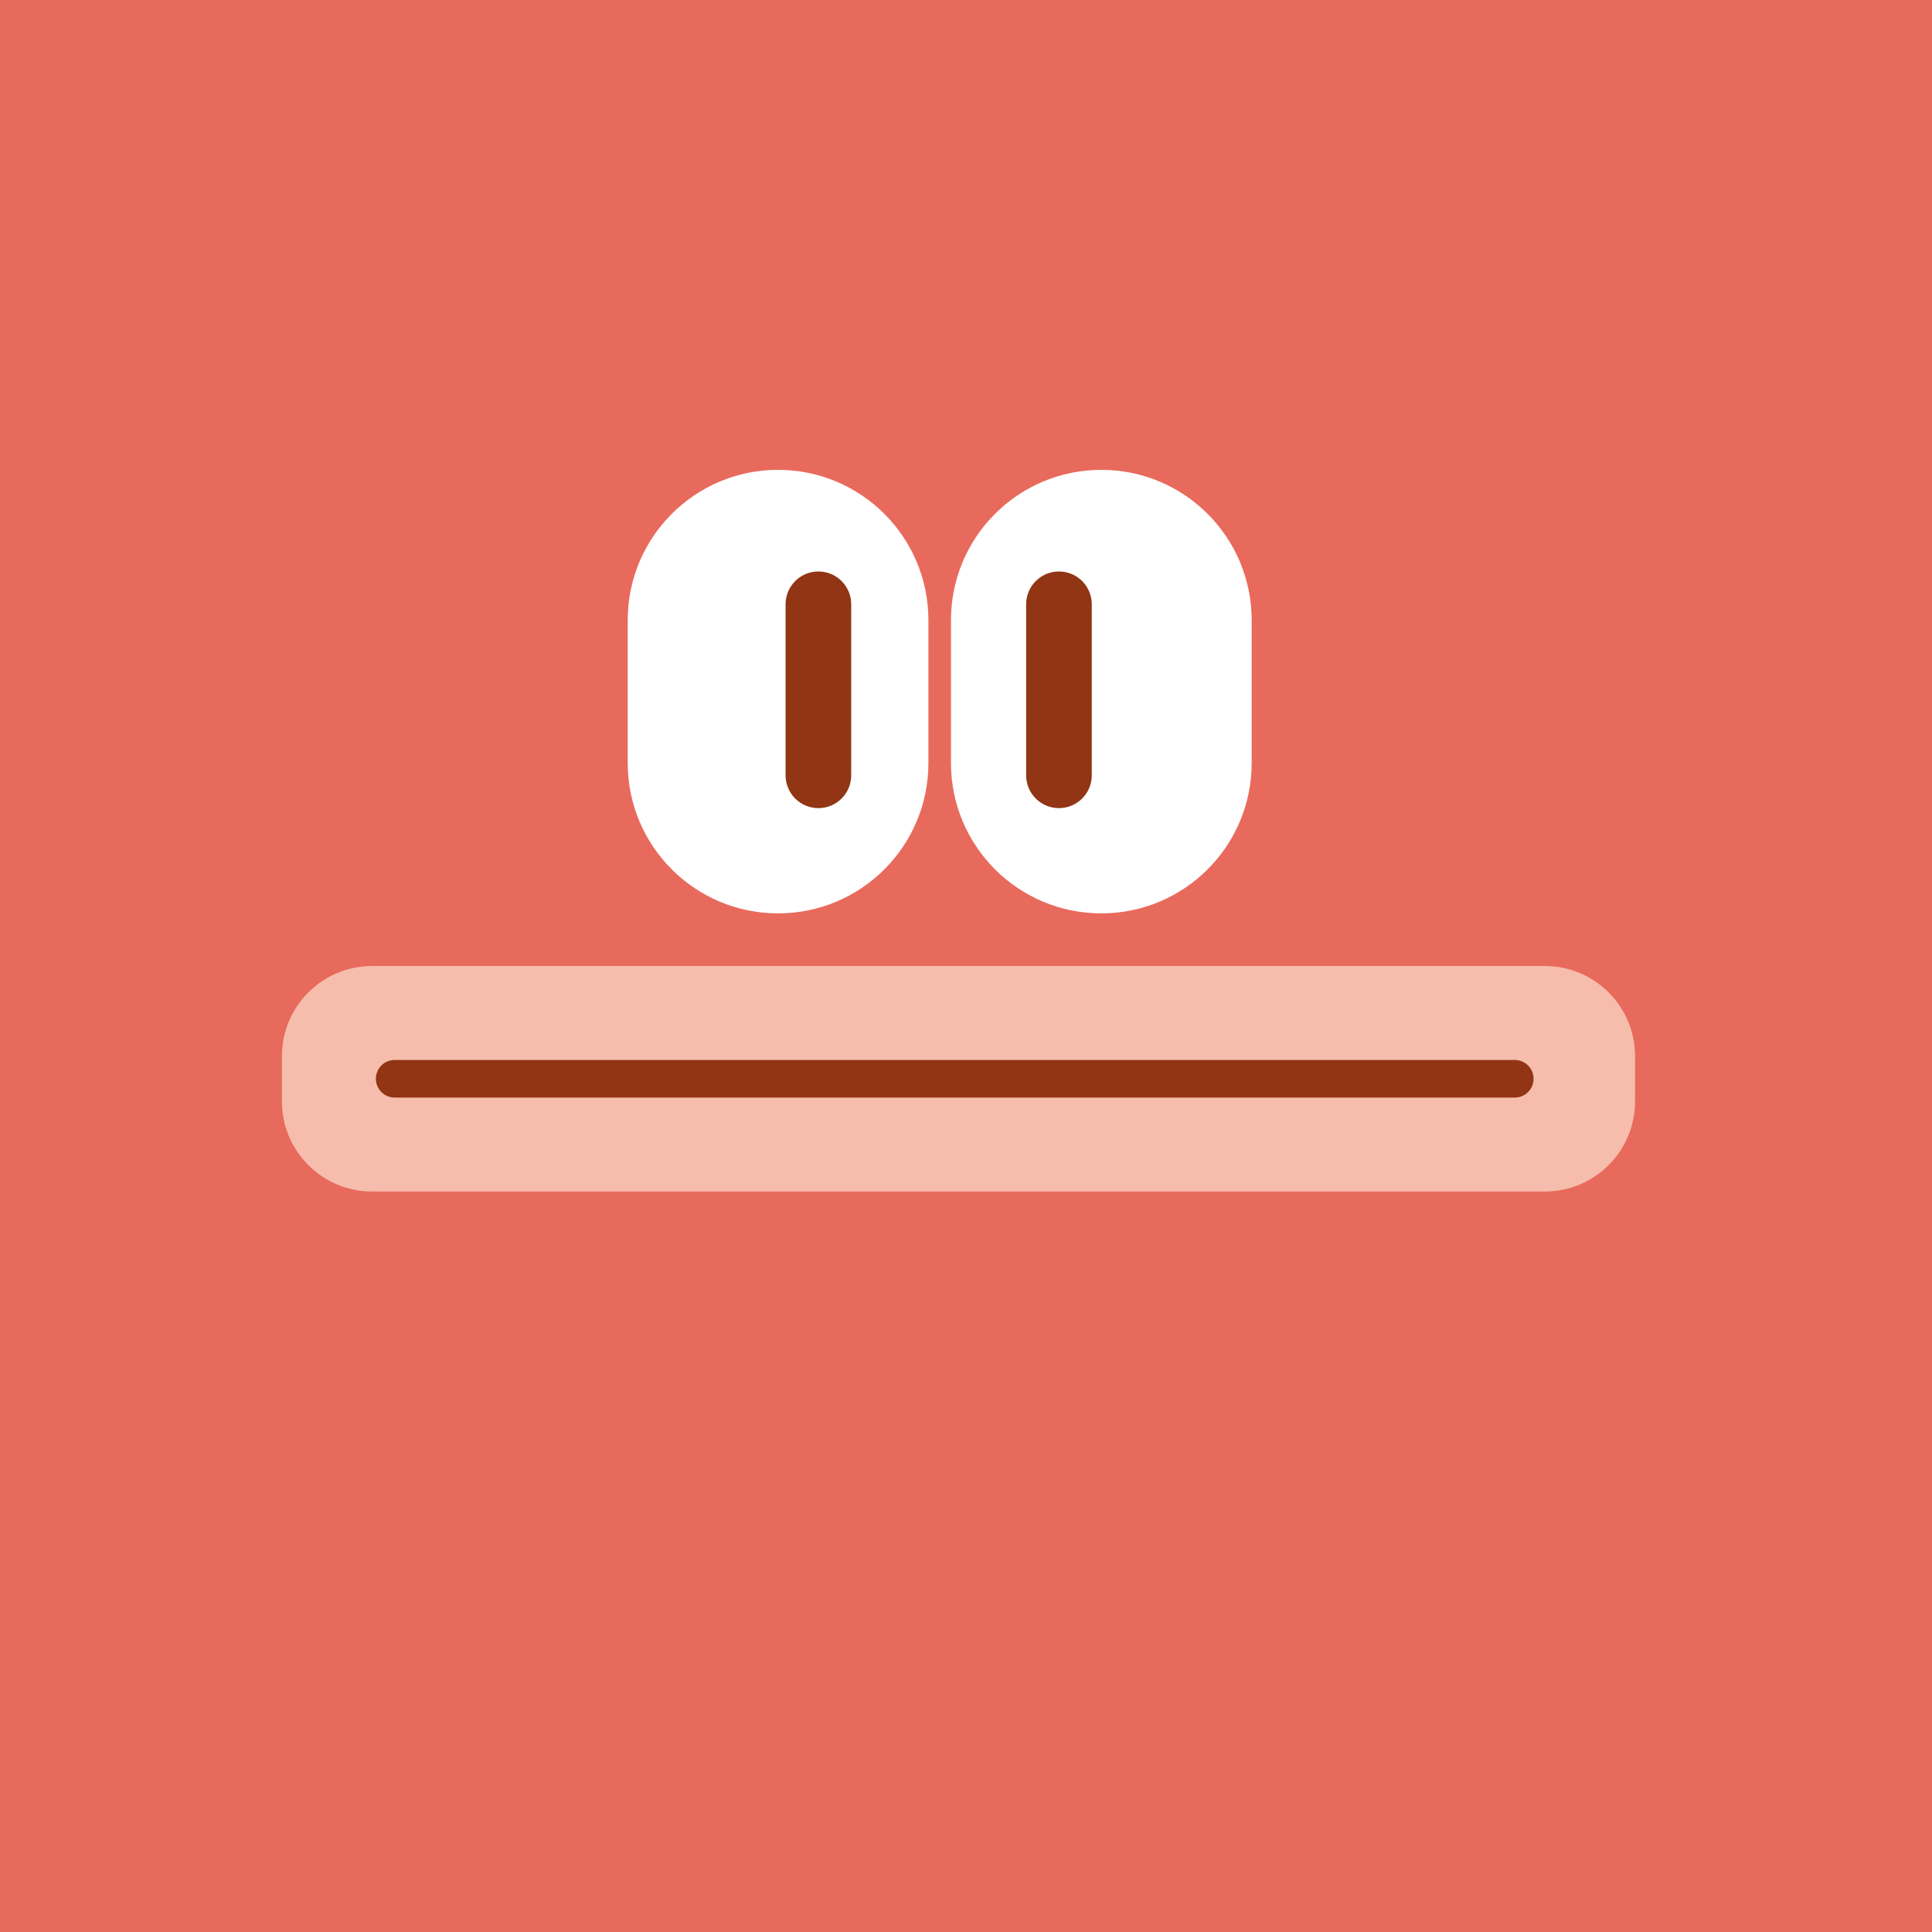 <svg width="257" height="257" viewBox="0 0 257 257" fill="none" xmlns="http://www.w3.org/2000/svg">
<rect x="0" y="0" width="257" height="257" fill="#333333" stroke="none"/>
<g clip-path="url(#clip0_10_52)">
<path d="M256.5 0.5H0.5V256.5H256.5V0.5Z" fill="#E86A5C" stroke="#E86A5C" stroke-miterlimit="10"/>
<path d="M123.5 82.5C123.5 71.454 114.546 62.5 103.5 62.5C92.454 62.5 83.5 71.454 83.5 82.5V101.5C83.5 112.546 92.454 121.5 103.5 121.5C114.546 121.5 123.5 112.546 123.5 101.5V82.5Z" fill="white"/>
<path d="M166.5 82.5C166.5 71.454 157.546 62.5 146.5 62.5C135.454 62.5 126.5 71.454 126.5 82.5V101.5C126.5 112.546 135.454 121.5 146.5 121.5C157.546 121.5 166.5 112.546 166.5 101.5V82.5Z" fill="white"/>
<path d="M205.5 128.5H49.5C42.873 128.5 37.5 133.873 37.5 140.5V146.5C37.5 153.127 42.873 158.5 49.5 158.5H205.5C212.127 158.5 217.5 153.127 217.5 146.5V140.5C217.5 133.873 212.127 128.5 205.5 128.5Z" fill="#F6BDAC"/>
<path d="M52.5 143.5H201.5" stroke="#913514" stroke-width="5" stroke-miterlimit="10" stroke-linecap="round"/>
<path d="M113.23 80.383C113.23 77.972 111.276 76.018 108.865 76.018C106.454 76.018 104.5 77.972 104.5 80.383V103.135C104.5 105.546 106.454 107.5 108.865 107.5C111.276 107.5 113.23 105.546 113.23 103.135V80.383Z" fill="#913514"/>
<path d="M145.23 80.383C145.23 77.972 143.276 76.018 140.865 76.018C138.454 76.018 136.5 77.972 136.5 80.383V103.135C136.5 105.546 138.454 107.5 140.865 107.5C143.276 107.5 145.23 105.546 145.23 103.135V80.383Z" fill="#913514"/>
</g>
<defs>
<clipPath id="clip0_10_52">
<rect width="257" height="257" fill="white"/>
</clipPath>
</defs>
</svg>
